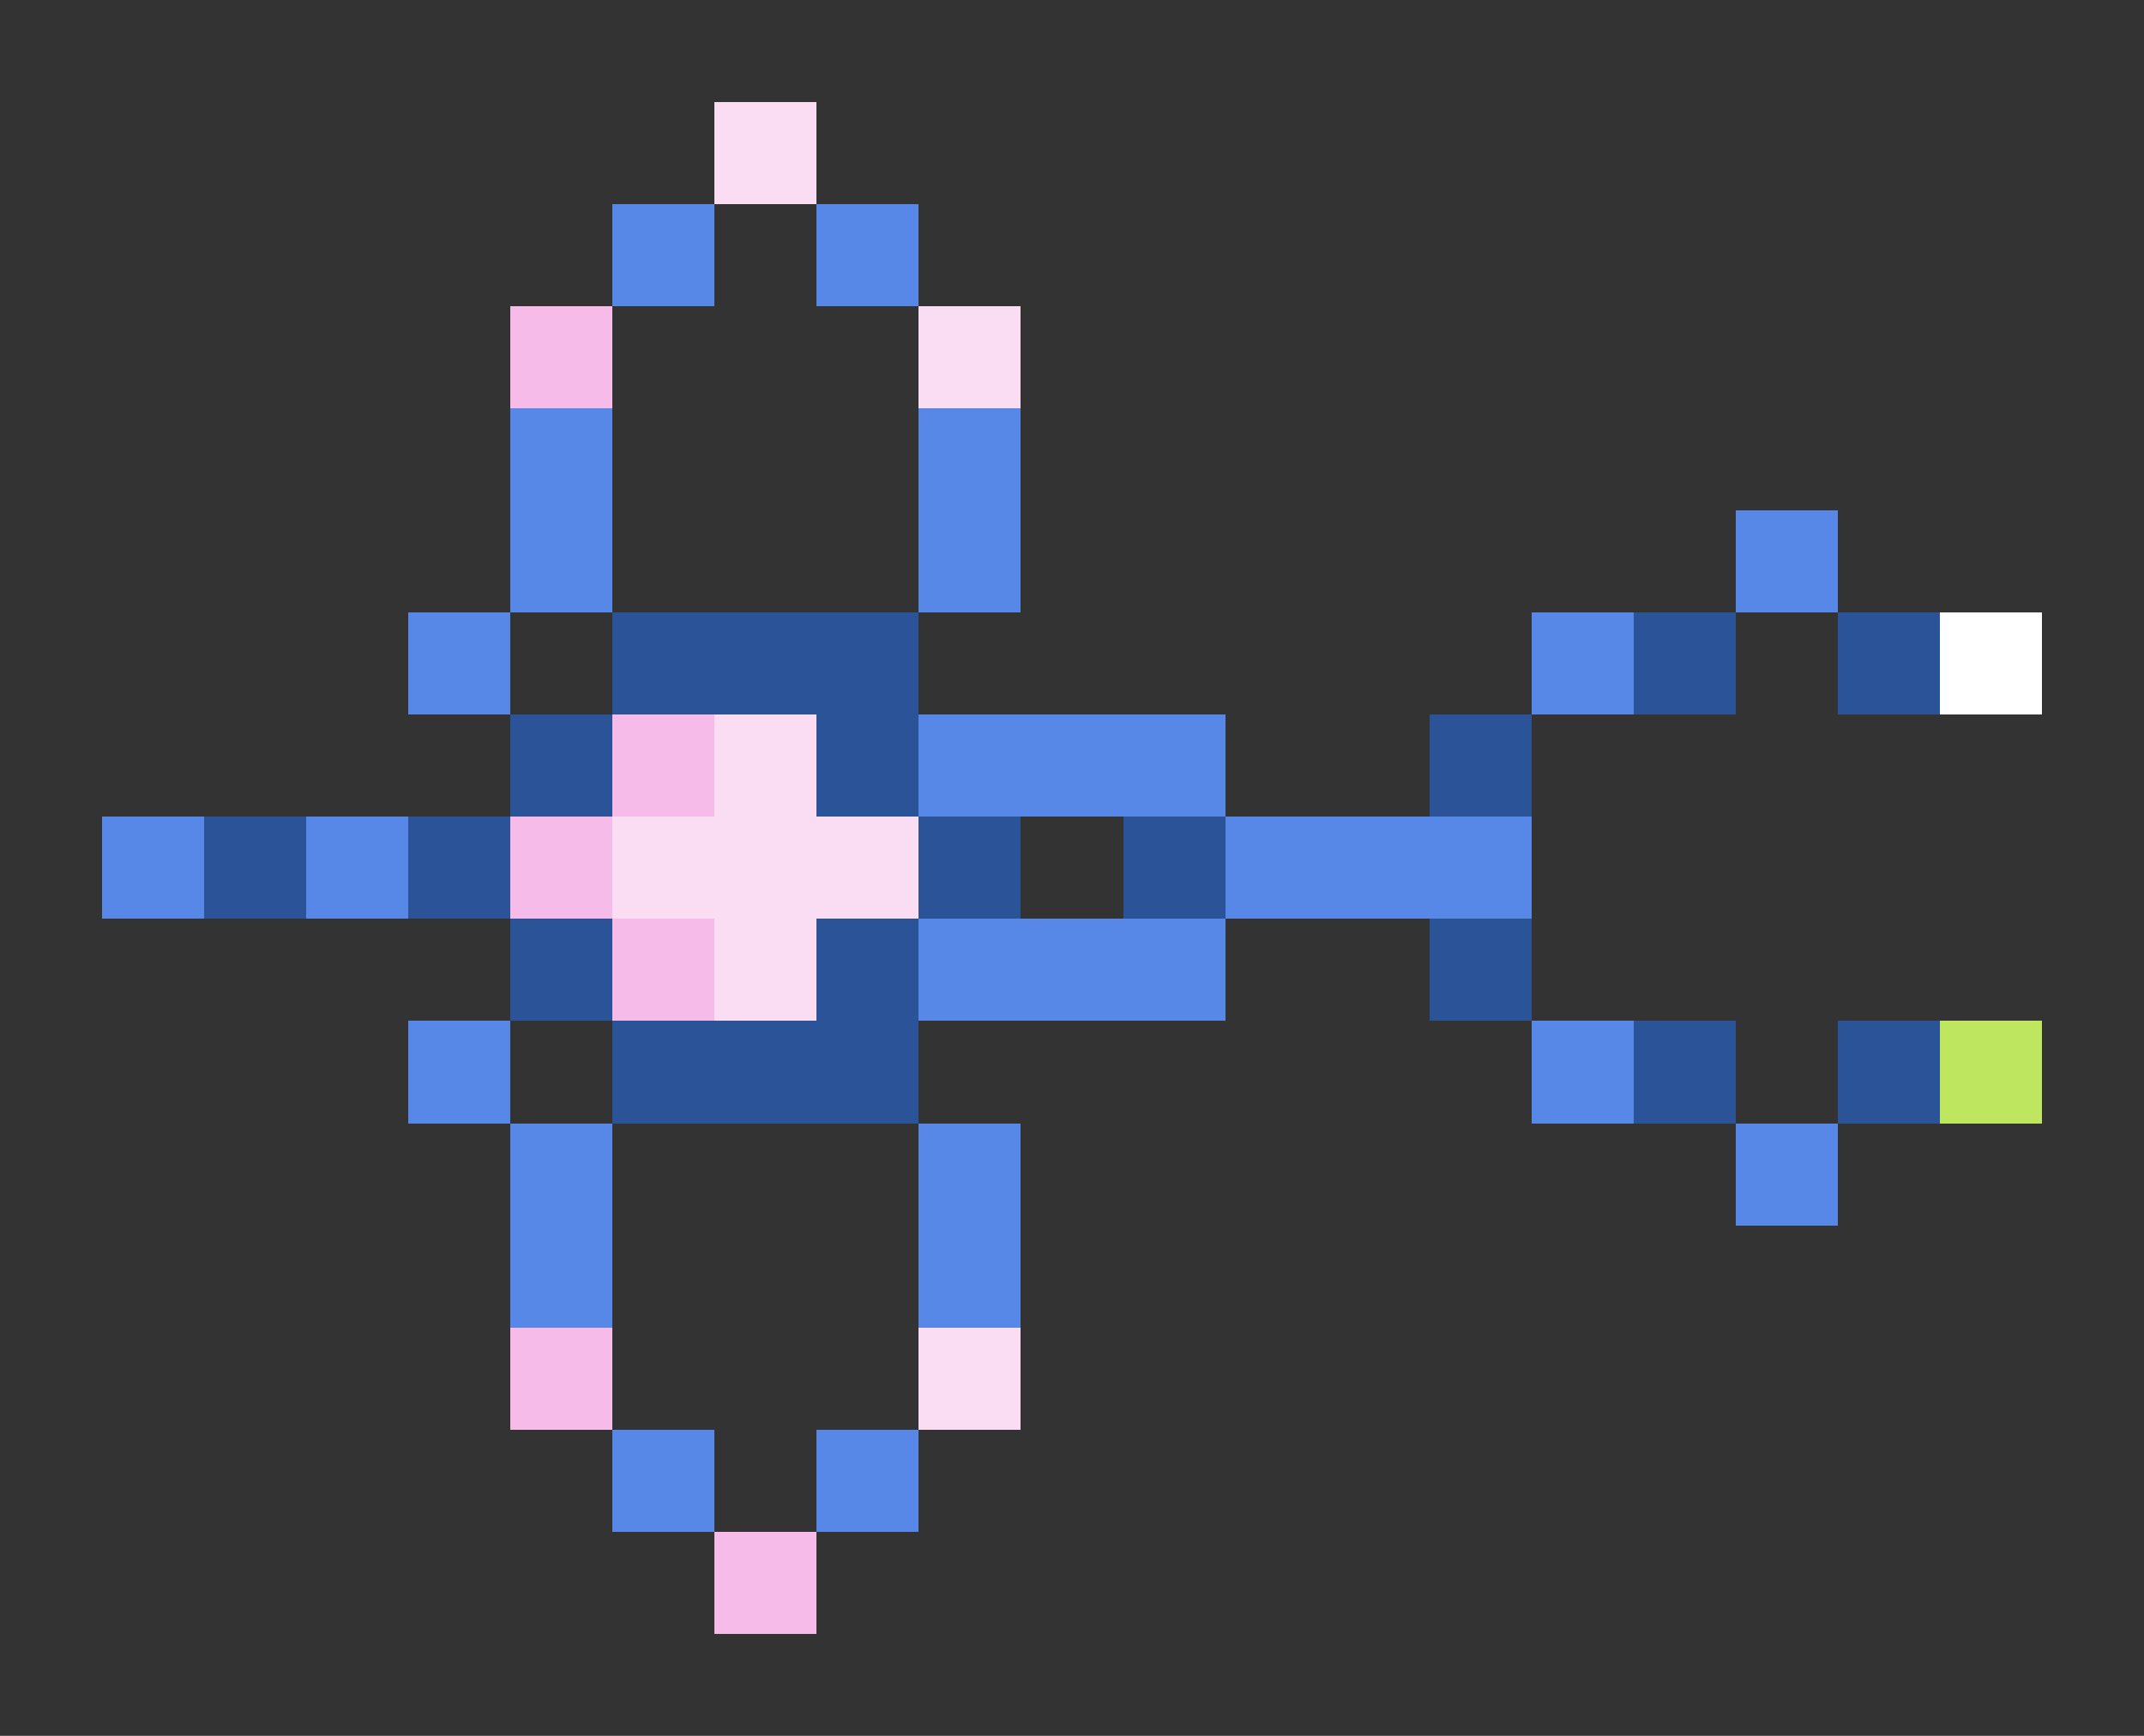 <svg xmlns="http://www.w3.org/2000/svg" shape-rendering="crispEdges" viewBox="0 -0.5 21 17">
    <rect x="0" y="-0.5" width="21" height="17" fill="#333333" stroke="none"/>
    <path stroke="#faddf3" d="M7 1h1m1 2h1M7 7h1M6 8h3M7 9h1m1 4h1"/>
    <path stroke="#5787e7" d="M6 2h1m1 0h1M5 4h1m3 0h1M5 5h1m3 0h1m7 0h1M4 6h1m10 0h1M9 7h3M1 8h1m1 0h1m8 0h3M9 9h3m-8 1h1m10 0h1M5 11h1m3 0h1m7 0h1M5 12h1m3 0h1m-4 2h1m1 0h1"/>
    <path stroke="#f6bbe8" d="M5 3h1m0 4h1M5 8h1m0 1h1m-2 4h1m1 2h1"/>
    <path stroke="#2b5397" d="M6 6h3m7 0h1m1 0h1M5 7h1m2 0h1m5 0h1M2 8h1m1 0h1m4 0h1m1 0h1M5 9h1m2 0h1m5 0h1m-9 1h3m7 0h1m1 0h1"/>
    <path stroke="#fff" d="M19 6h1"/>
    <path stroke="#bee75f" d="M19 10h1"/>
</svg>
